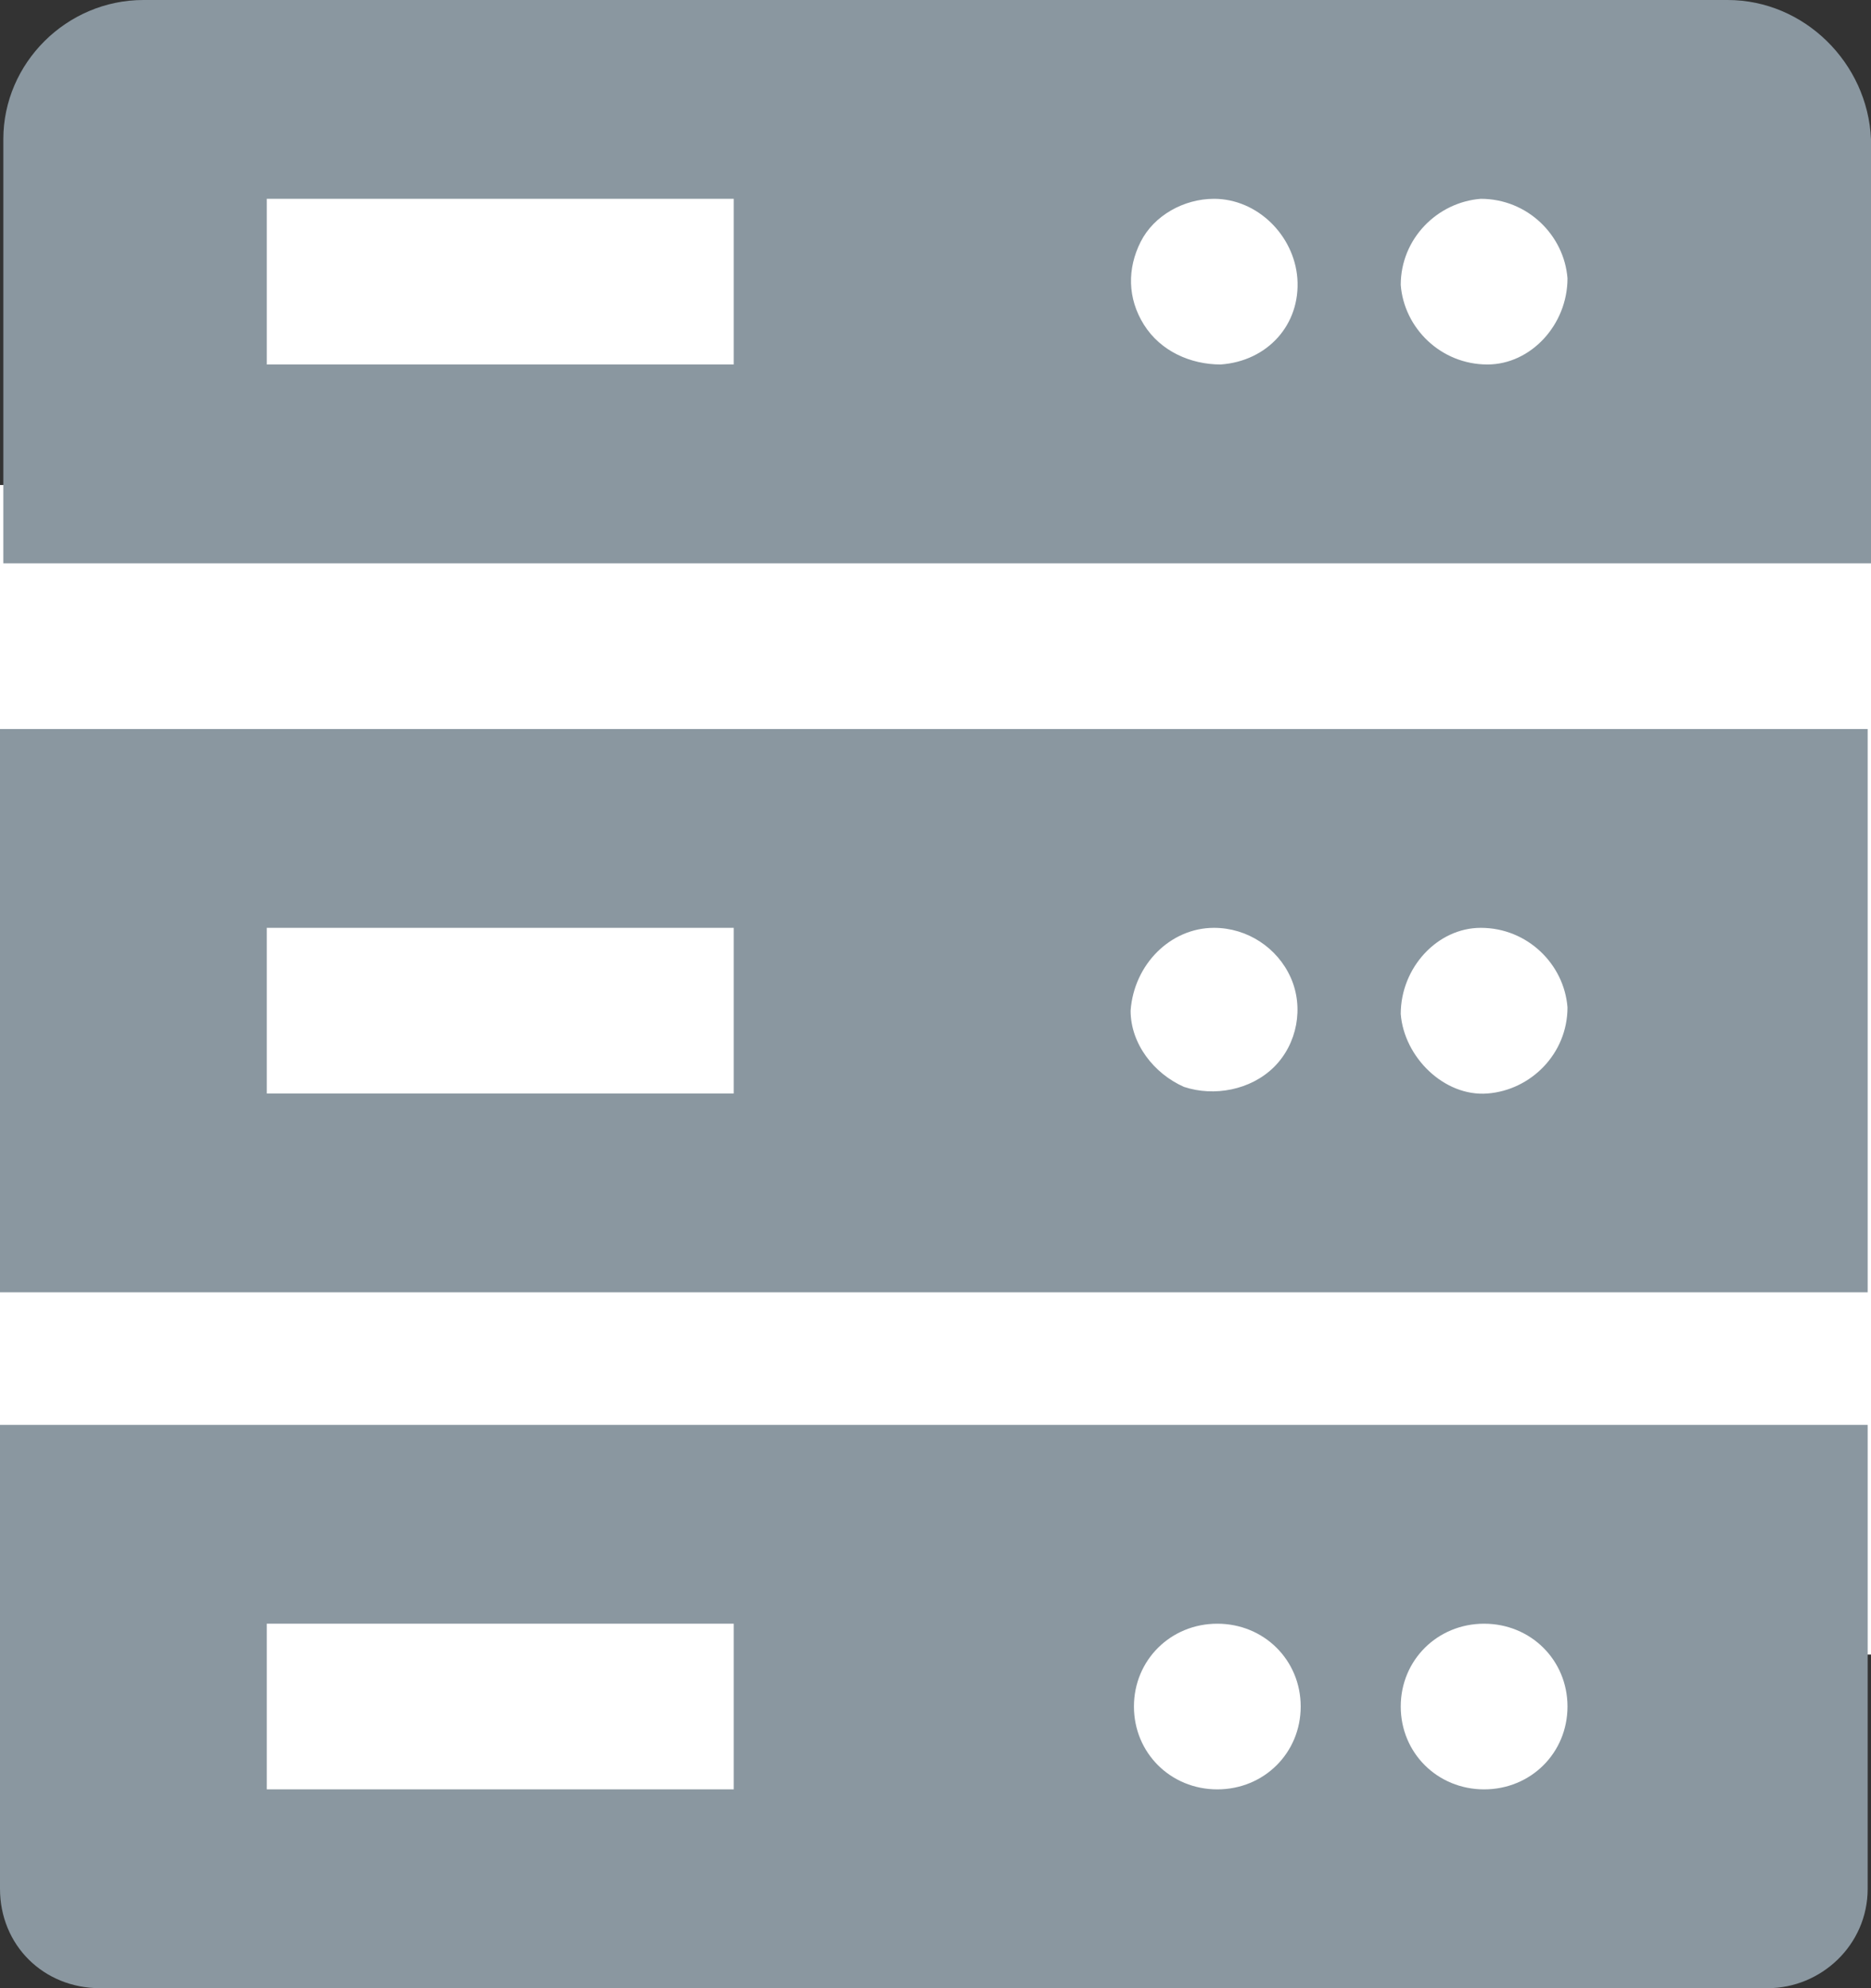 <?xml version="1.0" encoding="UTF-8"?>
<svg width="32px" height="34px" viewBox="0 0 32 34" version="1.1" xmlns="http://www.w3.org/2000/svg" xmlns:xlink="http://www.w3.org/1999/xlink">
    <rect x="0" y="0" width="32" height="34" fill="#333333" stroke="none"/>
    <title>编组 3备份</title>
    <g id="设计规范" stroke="none" stroke-width="1" fill="none" fill-rule="evenodd">
        <g id="图标备份" transform="translate(-161, -478)">
            <g id="编组-3备份" transform="translate(161, 478)">
                <g id="编组-2" transform="translate(0, 1)" fill="#FFFFFF">
                    <rect id="矩形" x="3" y="0" width="25" height="5.294"></rect>
                    <rect id="矩形" x="0" y="7.294" width="32" height="20"></rect>
                    <rect id="矩形备份-22" x="3" y="12.353" width="25" height="5.294"></rect>
                    <rect id="矩形备份-23" x="3" y="24.706" width="25" height="5.294"></rect>
                </g>
                <path d="M0,22.1 L31.943,22.1 L31.943,12.467 L0,12.467 L0,22.1 Z M25.326,15.867 C26.125,15.867 26.752,16.49 26.809,17.227 C26.809,18.02 26.182,18.643 25.44,18.7 C24.699,18.757 24.014,18.077 23.957,17.34 C23.957,16.547 24.585,15.867 25.326,15.867 Z M20.763,15.867 C21.333,15.867 21.847,16.207 22.075,16.717 C22.303,17.227 22.189,17.85 21.79,18.247 C21.39,18.643 20.763,18.757 20.25,18.587 C19.736,18.36 19.337,17.85 19.337,17.283 C19.394,16.49 20.021,15.867 20.763,15.867 L20.763,15.867 Z M4.563,15.867 L12.549,15.867 L12.549,18.7 L4.563,18.7 L4.563,15.867 L4.563,15.867 Z M29.547,0 L2.453,0 C1.141,0 0.057,1.077 0.057,2.38 L0.057,9.633 L32,9.633 L32,2.38 C31.943,1.077 30.859,0 29.547,0 L29.547,0 Z M12.549,6.233 L4.563,6.233 L4.563,3.4 L12.549,3.4 L12.549,6.233 Z M20.877,6.233 C20.364,6.233 19.85,6.007 19.565,5.553 C19.28,5.1 19.28,4.59 19.508,4.137 C19.736,3.683 20.25,3.4 20.763,3.4 C21.504,3.4 22.132,4.023 22.189,4.76 C22.246,5.553 21.676,6.177 20.877,6.233 Z M25.44,6.233 C24.642,6.233 24.014,5.61 23.957,4.873 C23.957,4.08 24.585,3.457 25.326,3.4 C26.125,3.4 26.752,4.023 26.809,4.76 C26.809,5.553 26.182,6.233 25.44,6.233 Z M2.396,24.367 L0,24.367 L0,32.3 C0,33.263 0.742,34 1.711,34 L30.232,34 C31.144,34 31.943,33.263 31.943,32.3 L31.943,24.367 L2.396,24.367 Z M12.549,30.6 L4.563,30.6 L4.563,27.767 L12.549,27.767 L12.549,30.6 Z M20.82,30.6 C20.021,30.6 19.394,29.977 19.394,29.183 C19.394,28.39 20.021,27.767 20.82,27.767 C21.619,27.767 22.246,28.39 22.246,29.183 C22.246,29.977 21.619,30.6 20.82,30.6 L20.82,30.6 Z M25.383,30.6 C24.585,30.6 23.957,29.977 23.957,29.183 C23.957,28.39 24.585,27.767 25.383,27.767 C26.182,27.767 26.809,28.39 26.809,29.183 C26.809,29.977 26.182,30.6 25.383,30.6 L25.383,30.6 Z" id="形状" fill="#8A97A0" fill-rule="nonzero"></path>
            </g>
        </g>
    </g>
</svg>